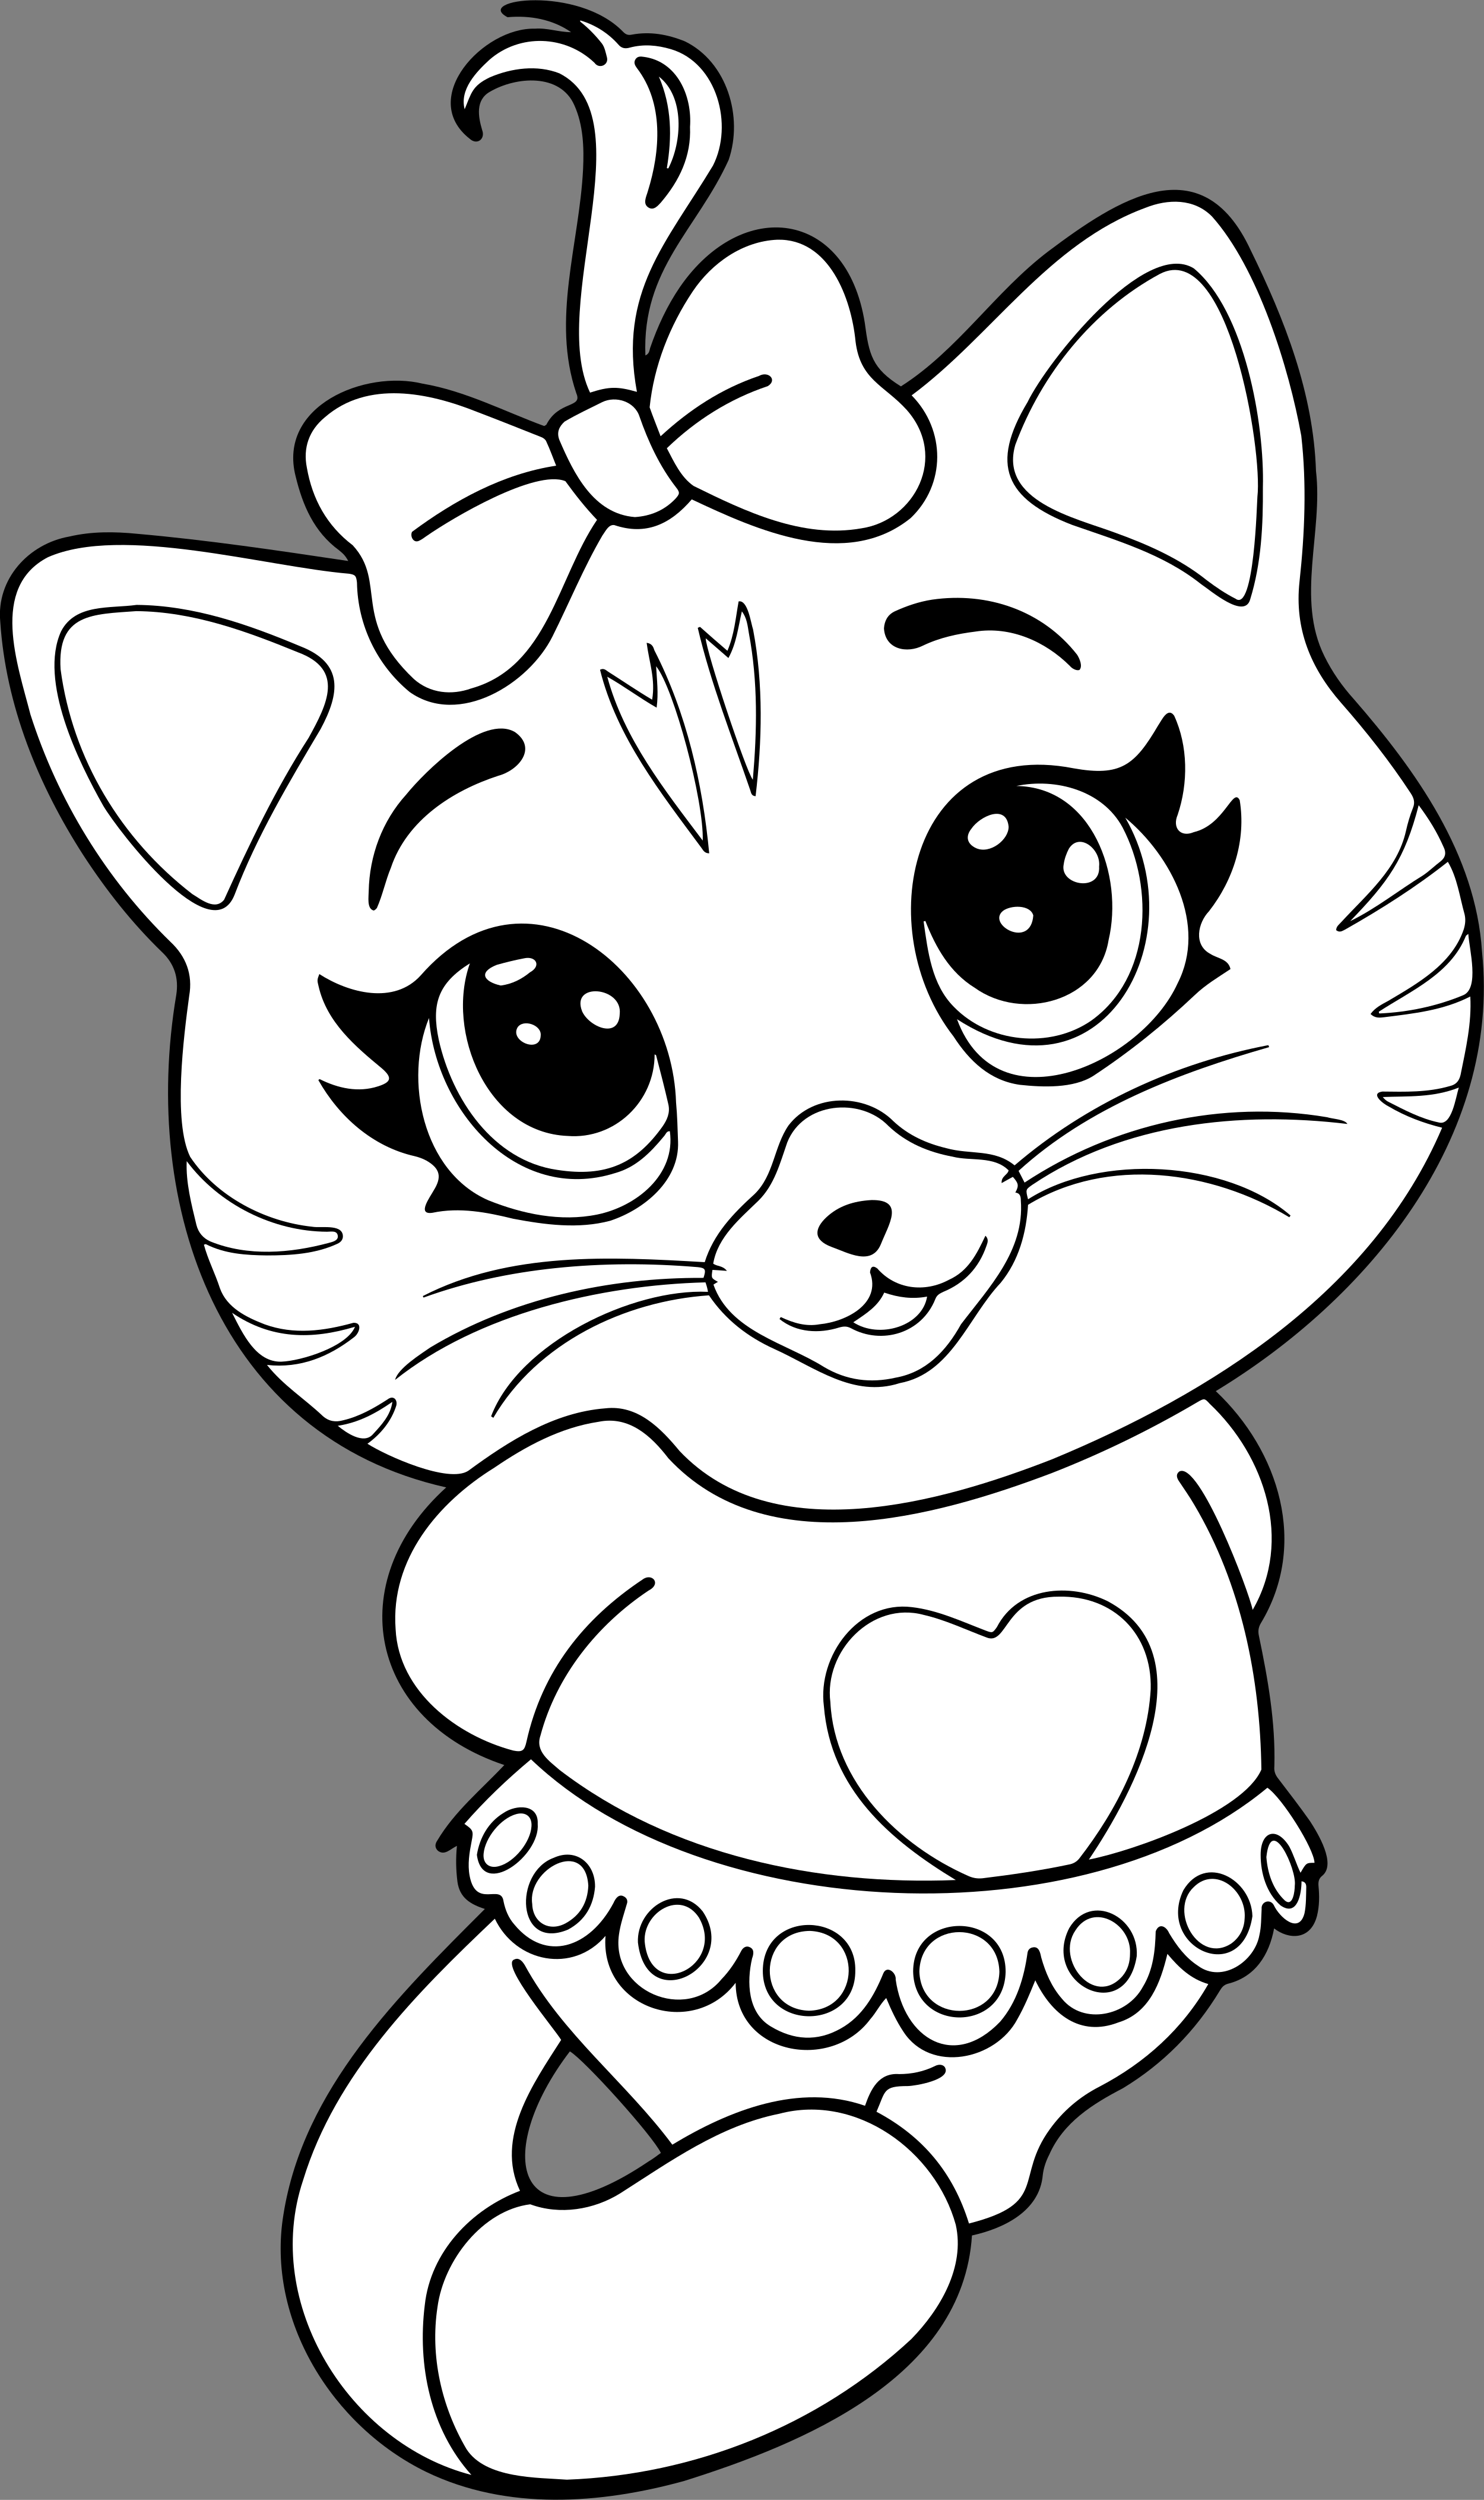 <?xml version="1.0" encoding="utf-8"?>
<!-- Generator: Adobe Illustrator 26.0.0, SVG Export Plug-In . SVG Version: 6.00 Build 0)  -->
<svg version="1.1" id="Capa_1" xmlns="http://www.w3.org/2000/svg" xmlns:xlink="http://www.w3.org/1999/xlink" x="0px" y="0px"
	 viewBox="0 0 595.3 1002.2" style="enable-background:new 0 0 595.3 1002.2;" xml:space="preserve">
<rect x="0" y="0" width="595.3" height="1002.2" fill="#808080" stroke="none"/>
<style type="text/css">
	.st0{fill:#FFFFFF;}
</style>
<g>
	<path d="M594.5,381.5c-2.5-39-26.5-72.6-51.4-101.2c-4.7-5.2-8.7-10.9-11.8-17.2c-11.5-23.1-0.5-49.7-3.4-74.3
		c-1-31.2-12.6-60.8-26.2-88.5c-19.7-42.5-53.6-20.2-81.1,0.4c-21.4,16.2-36.4,39.7-59.2,54.2c-11.6-7.2-12.8-12.7-14.5-25.5
		c-7.3-45.6-49.2-50.4-74.1-14.4c-5.2,7.6-9,15.8-12,24.5c-0.3,1-0.3,2.3-1.9,3c-1.4-34.8,20.7-50.5,33.4-78.4
		c5.9-17.2-0.6-39.2-17.5-47.5c-6.9-2.8-14-4.1-21.4-2.7c-1.5,0.3-2.4-0.1-3.4-1.1c-18.1-18.8-60.2-13.1-46.4-5.9
		c8.9-0.8,18,0.8,25.5,6c-5,0-9.6-1.8-14.5-1.4c-20.6-0.6-47.1,27.8-26.1,44.2c2.9,2.6,6.3,0,4.9-3.6c-1.6-5.4-2.7-12,3.1-15.3
		c10.4-6.1,28.2-7.6,33.9,5.4c3.6,8,3.9,17,3.5,25.6c-1.5,30-12.8,60.2-2.7,89.9c2.6,6-7,2.8-12,12.5c-0.1,0.2-0.3,0.2-0.9,0.6
		c-16-5.9-31.7-14.1-48.8-17c-23.1-5.6-58.2,8.8-50.9,37.2c2.8,11.5,7.3,22.2,17.4,29.6c1.7,1.4,2.5,2.1,3.7,4.3
		c-28.2-4.2-56.3-8.4-84.7-10.9c-9.1-0.9-18.2-1-27.2,1.1c-16.4,2.9-29.3,17.1-27.7,34.1c2.2,33.6,15.2,65.5,33.3,93.6
		c9.2,14.1,19.5,27.2,31.6,38.9c4.9,4.6,6.8,10.4,5.7,17.2c-14.2,84.4,16.8,176.9,108.3,197.4c-42.3,38.3-30.7,93.3,23.3,111.3
		c-9.3,9.9-19.9,18.5-26.9,30.3c-0.9,1.3-1.1,2.8,0.3,4.1c2.7,2,4.9-0.7,7.6-2c-0.5,5-0.4,9.6,0.2,14.4c0.9,6.4,5.1,9,11,10.9
		c-34.6,34.6-72.8,72-80.8,122.5c-7,42.3,19.7,84.9,57.3,103.2c32.3,15.6,69.8,12.9,103.5,3.6c47.4-14.9,111.7-41.3,115.4-98.4
		c12.7-2.8,27.1-9.7,28.4-24.2c0.3-2.8,1.3-5.7,2.6-8.2c5.7-13,17.4-20.3,29.5-26.6c16.2-9.8,29.1-22.9,38.9-39.1
		c0.8-1.3,1.5-2.3,3.2-2.8c11-2.7,16.6-11.5,18.6-22.2c5.8,4.5,14.6,4.9,17.2-5c1-4,1-8.1,0.6-12.1c-0.1-1.6,0.1-2.9,1.5-4
		c5.8-4.7-1.8-17.1-4.9-21.9c-4.1-5.8-8.4-11.4-12.7-17c-1.2-1.5-1.8-3-1.6-5c0.5-17.6-2.6-35.1-6.2-52.3c-0.4-1.9-0.2-3.4,0.8-5.1
		c19-31.5,7.4-69-18.1-93C548.4,520.9,602.2,456.6,594.5,381.5z M260.2,866.5c-53.8,36.3-62.9-3.1-31.6-44.1
		c5.7,3.3,33.3,33.9,36.5,40.7C263.5,864.3,261.9,865.5,260.2,866.5z"/>
	<path class="st0" d="M147.4,578.8c5.4-3.9,9.7-9.2,11.6-15.4c0.5-2.4-1.3-4.1-3.5-2.4c-5.6,3.6-11.4,6.9-17.9,8.4
		c-2.9,0.8-5.6,0.5-8.1-1.7c-7.5-7.1-15.9-12.3-22.4-20.5c13.5,1.5,25-3.4,34.9-11.1c2-1.4,3.7-5.9-0.2-5.8
		c-11.9,3.3-23.9,4.9-35.7,0.6c-7.2-2.8-15.1-6.6-17.9-14.5c-1.9-5.9-4.8-11.4-6.4-17.4c0.4-0.1,0.6-0.3,0.8-0.2
		c7.7,3.9,16.1,4.4,24.5,4.5c9.6,0,19.5-0.6,28.3-4.7c1.5-0.7,2.4-1.9,2.1-3.6c-0.8-4.3-8.8-2.6-12.2-3.2c-18.9-2-38.3-12-49-28
		c-7-14.1-2.6-48.4-0.4-64.6c1.5-8.5-1.3-15.8-7.5-21.6c-25.9-25.2-45.2-56.8-56.2-91.2c-5.1-19.9-16.4-50.8,7-63
		c29.6-13.1,87.3,3.8,120.8,6.6c2.5,0.4,2.9,0.8,3.2,3.6c0.3,17,8,33,21.1,43.8c19.8,14.1,47.9-3.2,57.4-22.4
		c6.7-13.4,12.4-27.4,20-40.4c1.2-1.6,2.4-4.4,4.7-4.1c12.7,4.3,22.5-0.3,31.1-10.3c26.1,12.3,61.9,28.4,87.8,7.5
		c14.2-13.5,14.1-35.3,0.4-49.2c32.2-23.9,54.7-60.8,93.8-75.2c9-3.6,19.5-3.8,26.7,3.5c18.4,20.6,30.9,60.7,35.8,87.9
		c2.2,19.4,1.4,39.1-0.7,58.4c-2.1,19,4.5,34.8,16.7,48.7c10.1,11.5,19.5,23.4,27.9,36.2c1.3,2,1.8,3.7,0.9,5.9
		c-1.2,3-2.1,6.1-2.8,9.2c-3.4,15.3-15.8,25.5-25.9,36.5c-0.9,1-2.1,1.8-2.1,3.3c1.5,1.2,2.6,0.2,3.7-0.3
		c14.3-8.1,28.2-16.9,41.1-27.1c3.8,6.4,4.7,13.9,6.7,21c0.5,2.1,0.3,4-0.3,6c-4.7,14-18.4,21.7-30.4,28.8c-2.6,1.4-5.2,2.7-7,5.2
		c1.8,1.8,3.7,1.5,5.5,1.3c11.9-1.5,23.5-2.7,34.5-8.3c0.6,10.7-1.8,21-3.9,31.4c-0.6,2.5-1.8,3.9-4.3,4.5c-8.9,2.6-18,2.3-27.1,2.2
		c-5.1,0.8,0.5,5,2.6,6c6.8,4,13.8,6.6,21.4,8.5c-28,65.7-92.7,106.5-156.4,132.9c-44.6,17.4-111.8,36.5-149.5-3.3
		c-7.6-9.2-16.8-18.6-29.8-17.1c-20.6,1.6-38.7,13.1-54.9,25C180,594.9,154.7,583.5,147.4,578.8z M493.6,388.5
		c-0.9-4.1-5.2-4.2-8.1-6.1c-6.8-3.6-5-12.4-0.5-17.1c9.9-12.7,14.9-28.7,12.3-44.5c-2.7-5.5-6.1,9.9-18.4,12.8
		c-5.4,2.3-8.7-1.8-6.5-6.9c4.3-12.7,4.2-27.7-1.4-39.8c-2.6-3.6-5,1.9-6.4,3.9c-9.4,16-15,20.6-34,17.2
		c-66.1-12.9-81.5,64.6-48.1,107.5c6.4,9.9,14.6,17.7,26.6,19.4c9.2,1,21.5,1.5,29.5-3.6c14.6-9.6,28.1-20.5,40.7-32.4
		C483.7,394.7,488.8,391.7,493.6,388.5z M128.2,432.6c-0.2,0.1-0.3,0.3-0.5,0.4c8.3,14.7,21.8,26.7,38.6,30.5c1.7,0.4,3.3,1,4.8,1.8
		c5.5,3.2,6.2,6.6,2.9,11.9c-1.4,2.6-7,10-0.5,9c10.9-2.3,21.8-0.2,32.4,2.4c12.7,2.4,26.2,4.2,38.9,0.8
		c13.6-4.5,27.8-16.1,27.2-31.7c-0.2-5.2-0.3-10.5-0.8-15.7c-1.7-54.2-59.6-99.8-102.4-51c-10.7,11.9-28.9,7.1-40.7-0.5
		c-0.9,2.3-0.9,2.5-0.3,4.9c3.3,14.4,14.6,24,25.5,33c4.1,3.6,3.7,5.4-1.6,7.1C143.7,438.1,135.6,436.3,128.2,432.6z M284,517.9
		c-30.3-1.4-75.8,20.5-87,49.9c0.3,0.2,0.6,0.4,0.9,0.6c17.6-30.1,52.7-46.8,86.5-49.1c6.6,9.8,15.6,16.7,26.2,21.5
		c16.2,7.3,31.7,19.7,50.3,13.7c20.8-3.9,27.4-26.3,40.5-40.2c7.3-8.9,10.3-20,11-31.3c32.1-19.5,73.7-13.8,104.8,5
		c0.2-0.2,0.3-0.5,0.5-0.7c-25.9-22.3-76.5-24.9-105.3-6.5c-1-3.9-1-3.9,1.7-5.8c36.8-24.7,83.2-29.6,126.4-24.4c-1-1.9-6-2-8.1-2.7
		c-42.2-7.1-85.9,2.8-121.4,26.2c-0.9-1.7-1.6-3.2-2.4-4.7c28-25.5,64.6-39.3,100.5-49.6c-0.1-0.3-0.2-0.5-0.3-0.8
		c-37.2,7.1-73,23.5-101.8,48.2c-8.2-6.7-17.7-4.2-27.4-6.9c-7.9-1.9-15.1-5.1-21.2-10.8c-11.2-11.3-32.1-11.4-42.1,1.7
		c-5.9,8.6-5.8,19.9-13.6,27.5c-8.6,7.8-16.5,16-20,27.3c-37.9-2.2-78.2-4.3-113.1,13.6c0.1,0.2,0.2,0.4,0.3,0.6
		c17.1-6.2,34.8-9.9,52.8-11.8c19.1-2,38.1-2,57.2-0.4c3.1,0.3,3.4,1,2.3,4.3c-38-0.2-76.8,8.3-109.6,27.9
		c-3.9,2.7-13.1,8.5-14.1,13c33.3-26.5,82.3-38,124.5-39.1C283.6,515.8,283.8,516.7,284,517.9z M147.9,357.3c0,2.2-0.8,6.9,1.9,7.7
		c0.4,0.1,1.1-0.6,1.4-1c2.3-5.2,3.4-10.8,5.6-16.1c6.4-19.1,24.7-30.9,43.1-36.9c8-2.1,15.8-11,6.7-17.5
		c-12.6-7.4-36.1,15.7-43.7,25.1C153.3,329.2,148.2,343,147.9,357.3z M354.6,251.9c0.5,8.5,9.2,10.2,15.7,6.9
		c6.7-3.2,13.8-4.7,21-5.6c14-2.2,28,3.9,37.9,13.8c0.8,1,2.6,2,3.8,1.6c1.4-1.5,0.1-4.5-0.9-6.1c-13.9-17.8-36-25.3-58.2-22.1
		c-5.2,0.8-10.2,2.5-15,4.7C356,246.5,354.8,249,354.6,251.9z M506.6,195.4c0.7-25.6-7.3-70.9-27.7-87.8
		c-19.6-12.1-58.9,37.5-66.7,53.6c-15.1,25.1-9,38.8,17.8,49.2c18,6.3,36.6,11.7,51.7,23.7c3.9,2.6,17.5,14.4,19.8,6.2
		C506,225.8,506.7,210.5,506.6,195.4z M54.8,242.5c-10.6,1.5-24.5-0.6-30.3,10.6c-9,19.8,6.9,52.2,16.9,69.9
		c5.9,10,43.5,58.9,52.7,35.7c8.9-23.4,21.8-45,34.5-66.4c7.7-14.3,9.4-26.4-8.1-33.2C99.5,250.3,77.8,242.7,54.8,242.5z
		 M259.4,257.7c1,7.8,3.6,14.6,2.2,22.8c-6.1-3.6-11.6-7.4-17.6-11.2c-0.9-0.6-1.8-1.6-3.3-0.8c6.7,27,24.3,49.3,40.6,71.3
		c0.7,0.9,1.2,2.3,3.2,2.3c-2.7-28.2-9-56-22-81.4C262.1,259.4,261.6,258,259.4,257.7z M280.8,251.3c-0.3,0.1-0.6,0.3-0.9,0.4
		c5.2,22.2,13.7,43.6,21.1,65.2c0.3,0.9,0.4,2.2,2.1,2.3c2.6-22,3.2-44.8-1-66.8c-0.9-2.7-2.1-12-5.8-11.3
		c-1.2,6.5-1.7,13.3-4.5,19.8C287.8,257.5,284.3,254.4,280.8,251.3z"/>
	<path class="st0" d="M502.5,645.4c-1.6-7.7-21.3-59.6-29.4-55.5c-1.2,0.9-1.3,2.1-0.3,3.7c2.1,3.2,4.4,6.4,6.3,9.7
		c18.9,31.9,26.4,69.3,26.9,106.1c-7.3,17-51.3,32.6-69.2,36.1c18.3-27.1,47.4-82.3,7.5-103.6c-15.1-7.4-36-5.9-44.4,10.4
		c-1.7,2.4-1.8,2.4-4.5,1.4c-9.7-3.7-19.2-8.2-29.6-9.4c-21.6-2.7-37.9,19.6-35.3,39.7c2.7,33.3,26.5,53.7,52.9,69.7
		c-55.5,2.2-114.1-9.9-158.9-44.1c-4.1-3.6-9.9-7.4-7.7-13.8c6.4-24,22.8-44.4,43.3-58.1c5.5-2.8,1.4-7.3-2.3-4.5
		c-23.7,15.8-40.3,36.7-46.6,65c-0.8,3.7-1.7,4.3-5.3,3.6c-22.6-6-46-23.7-47.2-48.7c-2.1-28,17-50.7,39.6-64.7
		c12.6-8.6,26.5-16.1,41.8-18.4c12.2-2.5,21.1,5.6,28,14.6c39.3,42.2,106.6,23.8,153.7,6c20.2-7.9,39.7-17.4,58.4-28.4
		c2.9-1.7,3-1.7,5.1,0.6C507.5,583.8,518.6,617.6,502.5,645.4z"/>
	<path class="st0" d="M227.4,994.1c-11.7-0.9-32.6-0.3-40.3-12.3c-10-17-14.6-37.3-11.6-56.9c2.5-18.7,18.1-38.8,37.2-41.2
		c11.9,4.4,25.5,2.2,36.1-4.4c20.1-12.8,39.9-27.1,63.8-31.9c31-8.2,62.6,14.9,70.8,44.5c3.8,17-6.3,34-17.8,45.8
		C328.3,972.4,278.7,992.2,227.4,994.1z"/>
	<path class="st0" d="M388.7,891.4c-6.3-20.4-18.6-35-37.1-44.8c3.7-8.4,2.5-10.3,12.6-10.3c3.3-0.1,17-2.5,15-7.2
		c-0.6-1.5-2.6-1.7-4.2-0.8c-4.5,2.2-9.3,3.2-14.3,3.2c-8.2-0.6-11.4,6.1-13.7,12.7c-26.5-9.2-54.3,1.7-77.3,15.6
		c-18.6-25-44.1-44.3-59.2-72c-1.4-2.3-2.8-3-4.3-2.2c-5.4,2.2,16.5,28.1,18.9,32.2c-11.2,17.5-26.6,39.2-16.5,60.5
		c-19.6,7.4-35.9,24.5-38.2,45.8c-3,24.1,2.2,49.7,18.7,68.1C140,979.5,105,923.4,121.6,874c13-42.5,45.5-75,76.9-104.8
		c8.3,17.5,31.2,22.3,44.4,6.9c-2.3,29.2,35,41.4,52.2,18.8c0.1,28.9,38.2,35.8,54,14.6c2.4-2.7,3.8-5.8,6.4-8.5
		c2,4.8,4.1,9.3,6.9,13.5c10.9,16.8,37,11.4,45.7-5c2.9-5.1,4.9-10,7.2-15.6c6.5,13.6,18,22.8,33.3,16.9
		c12.5-3.8,16.9-15.9,19.7-27.5c4.6,5.5,9.4,10.1,16.4,12.1c-10.3,18-25.4,31.6-43.6,41.1c-8,4.1-14.6,9.7-19.9,17
		C406.8,873.3,420.9,883.2,388.7,891.4z"/>
	<path class="st0" d="M213,705.3c69.3,66.2,221.5,72.8,295.4,11.4c5.9,4,18.8,24.5,18.9,30.1c-3.3,0-3.3,0-5.6,4
		c-1.7-3.5-2.7-7.1-4.5-10.5c-5-8.2-11.5-6.2-11.5,3.3c0,7.4,2.3,15.3,8,20.3c6.8,4.7,8.4-4.8,8.4-9.7c1.6,0.2,1.9,1.3,1.9,2.3
		c-0.1,3.5,0,7.1-0.7,10.5c-2.2,8.7-10.1,1.6-12.3-3.2c-1.4-2.7-5.2-1.5-4.9,1.5c-0.2,3.5-0.1,7.1-0.9,10.5
		c-1.9,10.6-15,19.4-24.6,12.3c-5.1-3.3-8.6-8.1-11.6-13.1c-1.2-2.8-4.1-4.2-5.4-0.7c-0.2,7.7-1,15.5-5.2,22.3
		c-6.2,11.5-23.7,15.4-32.4,4.7c-4.2-4.8-6.6-10.5-8.3-16.5c-0.4-1.9-0.9-4.6-3.4-4.1c-1.2,0.2-1.9,1-2.1,2.1
		c-1.4,10-4.3,19.9-11,27.7c-18.4,19.2-38.5,7-41.9-16.9c0.3-2.8-3.6-5.9-5-2.4c-3.6,8.8-8.4,17.2-17,22c-9.5,5.4-19,4.7-28.1-0.8
		c-9.3-5.5-9.7-17.8-7.5-27.3c0.6-1.6,1-3.7-1-4.5c-1.2-0.6-2.6,0-3.4,1.6c-2.1,4.1-4.7,8-7.9,11.3c-14.4,17.5-44.4,4.6-41.1-18
		c0.6-4.3,2.1-8.5,3.3-12.7c0.2-1.2-0.4-2.1-1.5-2.6c-2-1-3.3,1.1-4,2.7c-9.6,18.1-27.2,23.9-39.8,8.6c-2.3-2.6-3.6-5.8-4.3-9.2
		c-1-7.4-11,3.1-13.6-10.2c-0.9-4.7-0.1-9.4,0.8-14c0.8-4,0.6-4.5-2.9-6.9C194.3,722,203.3,713.4,213,705.3z M403.4,790.6
		c0.2-24.6-37-24.6-37.1-0.3C366.7,814.8,402.8,815,403.4,790.6z M343.1,790c0.4-23.8-37-25-37.1,0.1
		C306,814.4,343.3,814.4,343.1,790z M456,784.2c1-15.7-18.4-25.8-27.1-11.2C417.6,795.2,451.6,812.3,456,784.2z M255.9,778.7
		c3.5,30.1,40.9,9.8,26-12.4C272.3,754.1,255.3,764.8,255.9,778.7z M502.4,768.2c-0.4-14.8-18.9-25.2-27.7-10.4
		C463.8,780.7,498.1,796.7,502.4,768.2z M238.7,756.4c0.1-9.4-7.6-15.7-16.6-11.6c-16.1,5.9-15.1,37.4,5.7,28.8
		C234.8,769.9,238.1,763.8,238.7,756.4z M191.3,743.6c2.3,17.7,25.5,0.3,24.4-12.4c0.4-8.1-8.7-7.8-13.7-4.4
		C195.9,730.5,192.4,736.8,191.3,743.6z"/>
	<path class="st0" d="M461.6,677.2c-1.4,24.8-13.6,48.4-28.6,67.8c-1.1,1.4-2.5,2.2-4.3,2.5c-11.4,2.4-23,4.1-34.6,5.5
		c-2,0.2-3.8-0.1-5.6-0.9c-28.1-12.4-53.8-37.7-55.4-69.7c-2.6-20.3,16.6-40.6,37.4-35c8.7,2,16.8,5.9,25.1,9
		c8.7,3.7,7.3-16.5,29.1-16.3C446.7,639.6,462.2,655.1,461.6,677.2z"/>
	<path class="st0" d="M223.1,186.7c-21.3,3.2-40.8,13.9-57.8,26.5c-0.9,1.7,0.5,4.7,2.8,3.6c1.1-0.5,2-1.2,3-1.9
		c10.5-7.3,43.7-26.9,55.7-22c4,5.5,8,10.6,12.7,15.5c-15.8,23.2-19.7,59-50.5,67.6c-7.8,2.8-16.5,2-23-3.8
		c-25.2-23.9-10.7-38.6-24.5-53.6c-10.4-7.9-16.2-18.5-18.4-31.1c-1.6-8,0.9-15,7.2-20.2c17.2-15,41.7-9.9,61-2.2
		c8.7,3.3,17.4,6.8,26,10.2c0.7,0.3,1.5,0.9,1.8,1.6C220.6,180.1,221.7,183.2,223.1,186.7z"/>
	<path class="st0" d="M265,174.9c-1.6-4.2-3.1-7.9-4.4-11.6c1.7-16.6,8-32.6,17.3-46.5c7.6-11.3,20-20.1,33.9-20.7
		c20.8-0.5,29.7,23.4,31.4,40.8c1.9,15.5,11.5,17.5,20.5,27.4c16.7,18.9,3.2,44.3-18.1,47.5c-23.7,4.2-46.7-6.8-67.4-17
		c-5.1-3.6-7.7-9.4-10.7-15.1c11.6-11.2,25.2-19.8,40.5-24.9c4-2.5,0.2-6.2-3.5-4.1C289.4,155.8,276.6,164.2,265,174.9z"/>
	<path class="st0" d="M232.8,8.2c5.8,1.7,11.1,5,15.2,9.6c1.3,1.6,2.8,1.8,4.6,1.3c5.6-1.5,11-1,16.5,0.6
		c18.6,5.5,25.2,30.4,16.9,46.7c-18.9,31.3-37.9,50.5-30.5,90.7c-7.7-2.2-11.1-2.2-18.8,0.3c-16.8-35,22.2-110.5-12.3-128
		c-8.9-3.5-19.3-2.1-27.9,1.6c-7.1,3.4-7.4,6.3-10.1,12.8c-2.1-7.9,4.6-14.9,9.9-19.8c12.1-10.6,30.5-10,42.2,1.2
		c1.8,2.6,5.7,0.9,5-2.1c-0.5-1.9-0.9-4.1-2-5.6c-2.5-3.2-5.5-6.3-8.7-8.8C232.7,8.5,232.7,8.3,232.8,8.2z M276.8,50.9
		c0.9-12.4-5.1-26.3-18.5-28.1c-1.3-0.2-2.6-0.3-3.4,1c-0.8,1.3-0.2,2.4,0.6,3.5c10.8,14.1,9.4,33.2,4.4,49.3
		c-0.6,2.2-2.3,5.2,0.4,6.7c2,1.1,3.6-0.8,4.8-2.1C272.6,72.4,277.3,62.6,276.8,50.9z"/>
	<path class="st0" d="M254.7,207.3c-16.6-1.3-24.5-17.4-30.3-30.9c-1.2-3.1-0.1-5.4,2.1-7.4c4.9-2.9,10.1-5.3,15.1-7.8
		c5.4-2.6,12.9-0.3,14.9,5.7c3.5,10.1,8.1,20,14.7,28.5c1.7,2.1,1.4,2.7-0.3,4.6C266.3,204.8,260.7,206.9,254.7,207.3z"/>
	<path class="st0" d="M74.9,465.5c13,17.4,34.7,28.2,56.3,28.3c1.6,0,4-0.6,4.3,1.6c0.3,2-2.2,2.5-3.7,2.9
		c-15.3,4.1-32.4,5.5-47.4-0.6c-2.9-1.3-4.8-3.5-5.6-6.6C76.8,482.8,74.5,474,74.9,465.5z"/>
	<path class="st0" d="M569.1,322.8c4.3,5.8,7.3,10.7,10,16.8c1.1,2.2,0.8,4.1-1.2,5.7c-2.4,1.8-4.5,3.9-7,5.6
		c-9.8,6-19,13.4-29.3,18.4C556.8,353.6,563.5,344.5,569.1,322.8z"/>
	<path class="st0" d="M589,374.4c0.4,6.2,4.6,21.9-2.1,24.6c-10.6,4.4-22.1,6.8-33.6,7.3c-0.1-0.2-0.2-0.5-0.2-0.7
		c12.9-8.4,28.7-15.1,34.9-30.3C588.1,375,588.4,374.9,589,374.4z"/>
	<path class="st0" d="M93.1,526.3c15.7,10.7,32,10.8,49.3,5.6c-3.1,7.9-21.4,13.7-29.6,14C102.7,546.1,97.4,534.8,93.1,526.3z"/>
	<path class="st0" d="M585.2,436c-1.3,4.2-2.8,15.4-8,14c-7.2-1.5-13.6-4.9-20.1-8.2c-0.9-0.4-1.7-1.1-2.4-2
		C564.8,439.4,574.9,440.1,585.2,436z"/>
	<path class="st0" d="M508,744.5c1.9-17.6,12.3,5,11.4,11.4c0,2.1-0.7,8.8-4,6C510.6,757.4,508.5,751,508,744.5z"/>
	<path class="st0" d="M135.5,571.6c8.4-1.3,15.1-4.9,21.9-9.6c-0.7,5.4-4.4,9.3-7.9,13.1C145.8,579.1,139,574.5,135.5,571.6z"/>
	<path class="st0" d="M407.7,315.1c15.9-3.3,34.6,1.8,42.6,16.6c12.8,24.4,11.4,60.4-12.6,77.5c-16.6,11.4-41,8.9-55-5.5
		c-9-9-10.5-22.3-12.2-34.3c0.2-0.1,0.5-0.1,0.7-0.2c4.2,10.7,9.8,20.6,19.8,26.8c19,13.6,49.7,5.5,53.7-19.1
		C450.8,351.1,438.2,315.5,407.7,315.1z"/>
	<path class="st0" d="M383.9,408.6c57.1,36.9,96.1-31.3,67.5-80.8c18.5,15.4,32.9,43.1,21,66.4C458,425.9,400.1,452.7,383.9,408.6z"
		/>
	<path class="st0" d="M440.9,347.4c0.7,10.4-16,7.6-14.2-0.9c0.3-2.2,1.1-4.4,2.1-6.3C433.1,333.5,441.7,340.5,440.9,347.4z"/>
	<path class="st0" d="M404.6,331.4c0.1,5.2-7.5,11.2-13.1,8.6c-3.6-1.7-4.3-4.7-1.8-7.8C393.1,327.2,403.7,322.2,404.6,331.4z"/>
	<path class="st0" d="M414.5,367c-1,13.7-18.8,3.7-12.2-1.8C405.4,362.8,413.3,362.6,414.5,367z"/>
	<path class="st0" d="M268.7,453.5c2.5,17.5-13.5,30.2-29.1,33.4c-14.7,3-30-0.2-43.7-5.7c-26.4-11.5-33.9-48.3-23.8-73.1
		c2.7,36.9,35.2,74.6,74.6,62.2c8.4-2.3,14.2-8.2,19.5-14.6C267.1,454.8,267.3,453.4,268.7,453.5z"/>
	<path class="st0" d="M262.6,422.7c0.5,0.3,0.6,0.3,0.6,0.4c1.7,6.5,3.4,13,4.9,19.6c0.8,3.4-0.5,6.3-2.4,9
		c-10.4,14.5-22.3,20.4-42.2,17.3c-25.7-3.7-42.2-28.4-47.5-52.2c-3-14.3-0.3-22.6,12.5-30.6c-9.8,27.5,7,67.9,39.2,69.2
		C246.6,456.9,262.6,441.6,262.6,422.7z"/>
	<path class="st0" d="M248.6,406.5c-0.4,10.3-12.4,5.1-15.1-1.1C228.9,393.6,249.8,395.6,248.6,406.5z"/>
	<path class="st0" d="M200.9,395.1c-6.8-1.5-9.2-5.3-1.6-8.3c3.6-1,7.2-1.9,10.9-2.6c4.8-1.1,7.1,3,2.4,5.6
		C209.3,392.5,205.5,394.5,200.9,395.1z"/>
	<path class="st0" d="M216.9,415.1c-0.2,7.4-12.5,2.4-9.3-3.2C209.9,408.4,217.3,410.9,216.9,415.1z"/>
	<path class="st0" d="M286.2,515c0.7-0.5,1.3-0.8,1.8-1.1c-2.7-1.5-2.7-1.5-2.2-4.8c1.7,0.1,3.4,0.2,5.8,0.4
		c-1.7-2.2-3.8-1.7-5.5-2.9c1.8-10.7,10.7-18,18.1-25.2c6.5-6.4,8.7-15.1,11.6-23.4c6.4-16.2,29.3-18.3,40.6-6.6
		c7.3,6.9,16.1,10.5,25.7,12.3c7.4,1.9,16.6-0.4,22.5,5.5c-0.4,1.9-3,2.3-2.8,5.1c1.7-1,3.1-1.7,4.5-2.5c2.3,2.6,2.5,3.5,1,6.3
		c1.9,0.2,2.2,1.6,2.2,3.2c1.5,20.1-12.7,34.8-24,49.6c-5.9,10.6-13.9,19.2-26.2,21.4c-10.1,2.3-19.7,1.1-28.8-4.3
		C315.2,538.4,292.8,533.8,286.2,515z M349.6,481.1c-7.1,0.4-13.2,2.3-18.2,7c-4.7,4.5-5.3,9,2.2,11.8c6.5,2.3,16.1,7.9,19.8-1.2
		C356.4,491.1,363.2,480.9,349.6,481.1z M313.2,528c-0.2,0.3-0.3,0.5-0.5,0.8c6.8,5.5,15.9,5.9,23.9,3.4c1.8-0.5,3.1-0.6,4.8,0.3
		c12.3,6.7,28.3,2.1,33.8-11.7c0.6-1.6,1.7-2.2,3.2-2.9c8.5-3.5,14.3-9.7,17.3-18.4c0.4-1.2,1.1-2.6-0.4-4.1
		c-3.5,7.4-6.9,14.2-14.7,17.7c-9.7,5.2-21.4,3.8-28.7-4.6c-1.9-1.4-2.7-0.5-2.9,1.6c4.7,12.6-9.7,19.8-20.2,20.8
		C323.3,531.9,318.3,530.4,313.2,528z"/>
	<path class="st0" d="M504.4,199.2c-0.2,2-1.2,46.6-8.8,40.8c-4-2-7.8-4.6-11.4-7.3c-11.1-8.9-24-14.5-37.3-19.3
		c-15.7-5.8-46.2-12.6-39.6-35.1c10.6-28.5,31.1-54,58-68.5C492.6,95.7,506.6,180.6,504.4,199.2z"/>
	<path class="st0" d="M54.7,245c22.7,0.2,44,8,64.8,16.5c18.9,7,11.7,20.9,4.3,34.3c-13.3,20.6-23.8,42.7-33.9,64.9
		c-3.6,4.5-9.2-0.1-12.8-2.3c-28.6-22.1-48-54.1-52.8-90.1C22.9,245.8,37.2,246.3,54.7,245z"/>
	<path class="st0" d="M243.6,271.3c6.9,3.9,12.8,8.4,19.8,12.4c0.8-5.9,0.1-11-0.2-16.6c7.2,8.9,19.2,54,18.7,69.9
		C266.6,316.7,250.3,296.1,243.6,271.3z"/>
	<path class="st0" d="M297.6,245.1c2,2.6,2.3,5.7,2.8,8.7c3.7,19.6,3.3,39,1.6,58.8c-2.7-3.3-18.8-51.6-18.9-56.7
		c3.1,2.7,5.9,5.1,9.1,7.9C295.5,257.8,296.1,251.4,297.6,245.1z"/>
	<path class="st0" d="M400.9,790.5c-0.6,20.9-31.4,20.9-32.1-0.1C369.3,769.3,400.4,769.3,400.9,790.5z"/>
	<path class="st0" d="M324.5,806.1c-21.1-0.7-20.9-31.8,0.4-32C346,775,345.4,805.6,324.5,806.1z"/>
	<path class="st0" d="M453.3,783.2c0,3.3-0.8,6.4-3.1,9.1c-11.3,12.7-26.9-6.6-18.8-18.4C438.7,762.4,454,771.4,453.3,783.2z"/>
	<path class="st0" d="M258.6,778.3c-0.6-11.6,14.4-20.9,21.8-9.5C291.3,788,260.9,803.3,258.6,778.3z"/>
	<path class="st0" d="M499.3,768.8c-0.1,3.8-1.6,7.6-5.3,10.3c-13.1,8.7-25.4-13-15.1-22.6C487.6,747.9,500,757.8,499.3,768.8z"/>
	<path class="st0" d="M236,756c-0.3,6.8-3.3,11.9-9.2,15.1c-6.6,3.5-13.1-0.4-13.3-7.8C211.4,749.3,234.9,736.7,236,756z"/>
	<path class="st0" d="M213.2,732.2c-0.4,6.3-6.8,14.2-12.9,15.9c-4,1.2-6.7-1-6.3-5c0.6-6.4,6.9-14.1,13-15.8
		C210.9,726.2,213.5,728.3,213.2,732.2z"/>
	<path class="st0" d="M267.5,67.4c2.1-12.5,2-24.7-3.2-36.7c10.4,8.1,9.3,26.1,3.8,36.8C267.9,67.5,267.7,67.5,267.5,67.4z"/>
	<path class="st0" d="M342.3,530.1c5.2-3.5,9.9-6.4,12.4-11.9c5.8,2,11.4,2.7,17.2,1.6C370,531.7,352.7,536.9,342.3,530.1z"/>
</g>
</svg>
